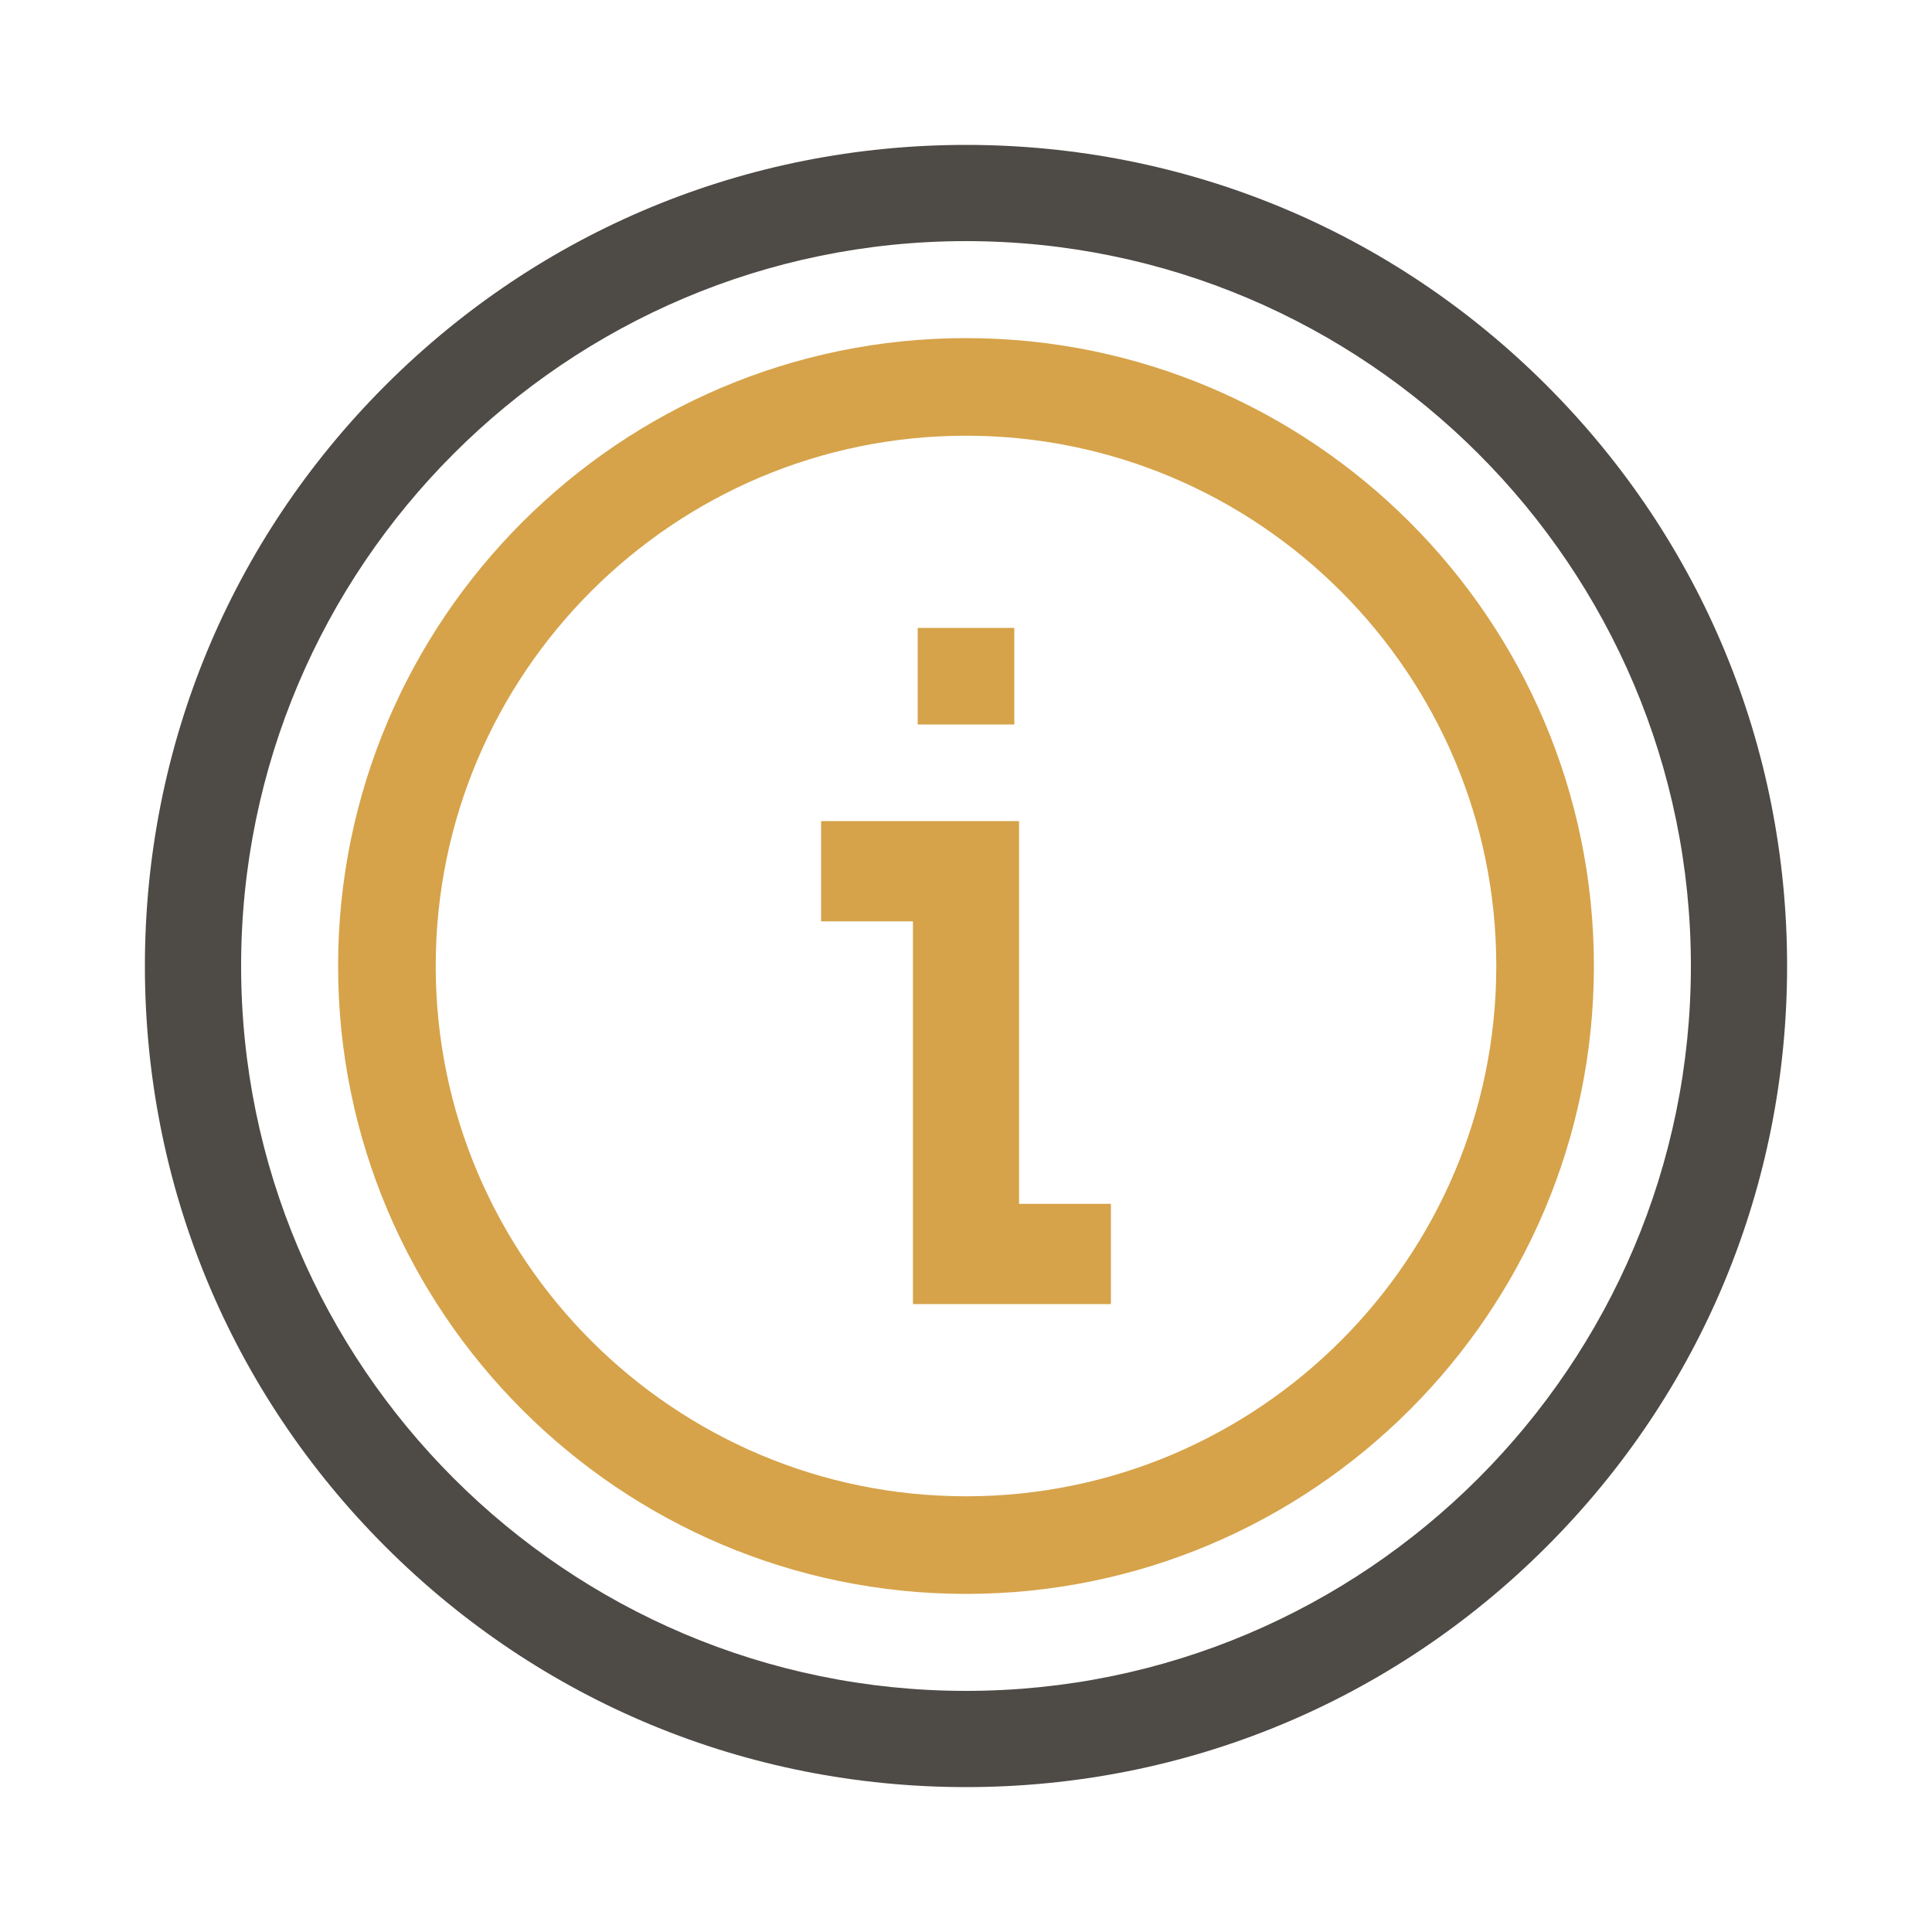 <svg width="40" height="40" viewBox="0 0 40 40" fill="none" xmlns="http://www.w3.org/2000/svg">
<path d="M32.021 7.979C28.81 4.768 24.541 3 20 3C15.459 3 11.19 4.768 7.979 7.979C4.768 11.19 3 15.459 3 20C3 24.541 4.768 28.81 7.979 32.021C11.19 35.232 15.459 37 20 37C24.541 37 28.81 35.232 32.021 32.021C35.232 28.81 37 24.541 37 20C37 15.459 35.232 11.19 32.021 7.979ZM20 35.008C11.725 35.008 4.992 28.275 4.992 20C4.992 11.725 11.725 4.992 20 4.992C28.275 4.992 35.008 11.725 35.008 20C35.008 28.275 28.275 35.008 20 35.008Z" fill="#4E4A46"/>
<path d="M20 7C12.832 7 7 12.832 7 20C7 27.168 12.832 33 20 33C27.168 33 33 27.168 33 20C33 12.832 27.168 7 20 7ZM20 30.979C13.946 30.979 9.021 26.054 9.021 20C9.021 13.946 13.946 9.021 20 9.021C26.054 9.021 30.979 13.946 30.979 20C30.979 26.054 26.054 30.979 20 30.979Z" fill="#D6A34A"/>
<path d="M21.098 17H17V19.076H18.902V27H23V24.924H21.098V17Z" fill="#D6A34A"/>
<path d="M19 13H21V15H19V13Z" fill="#D6A34A"/>
</svg>
